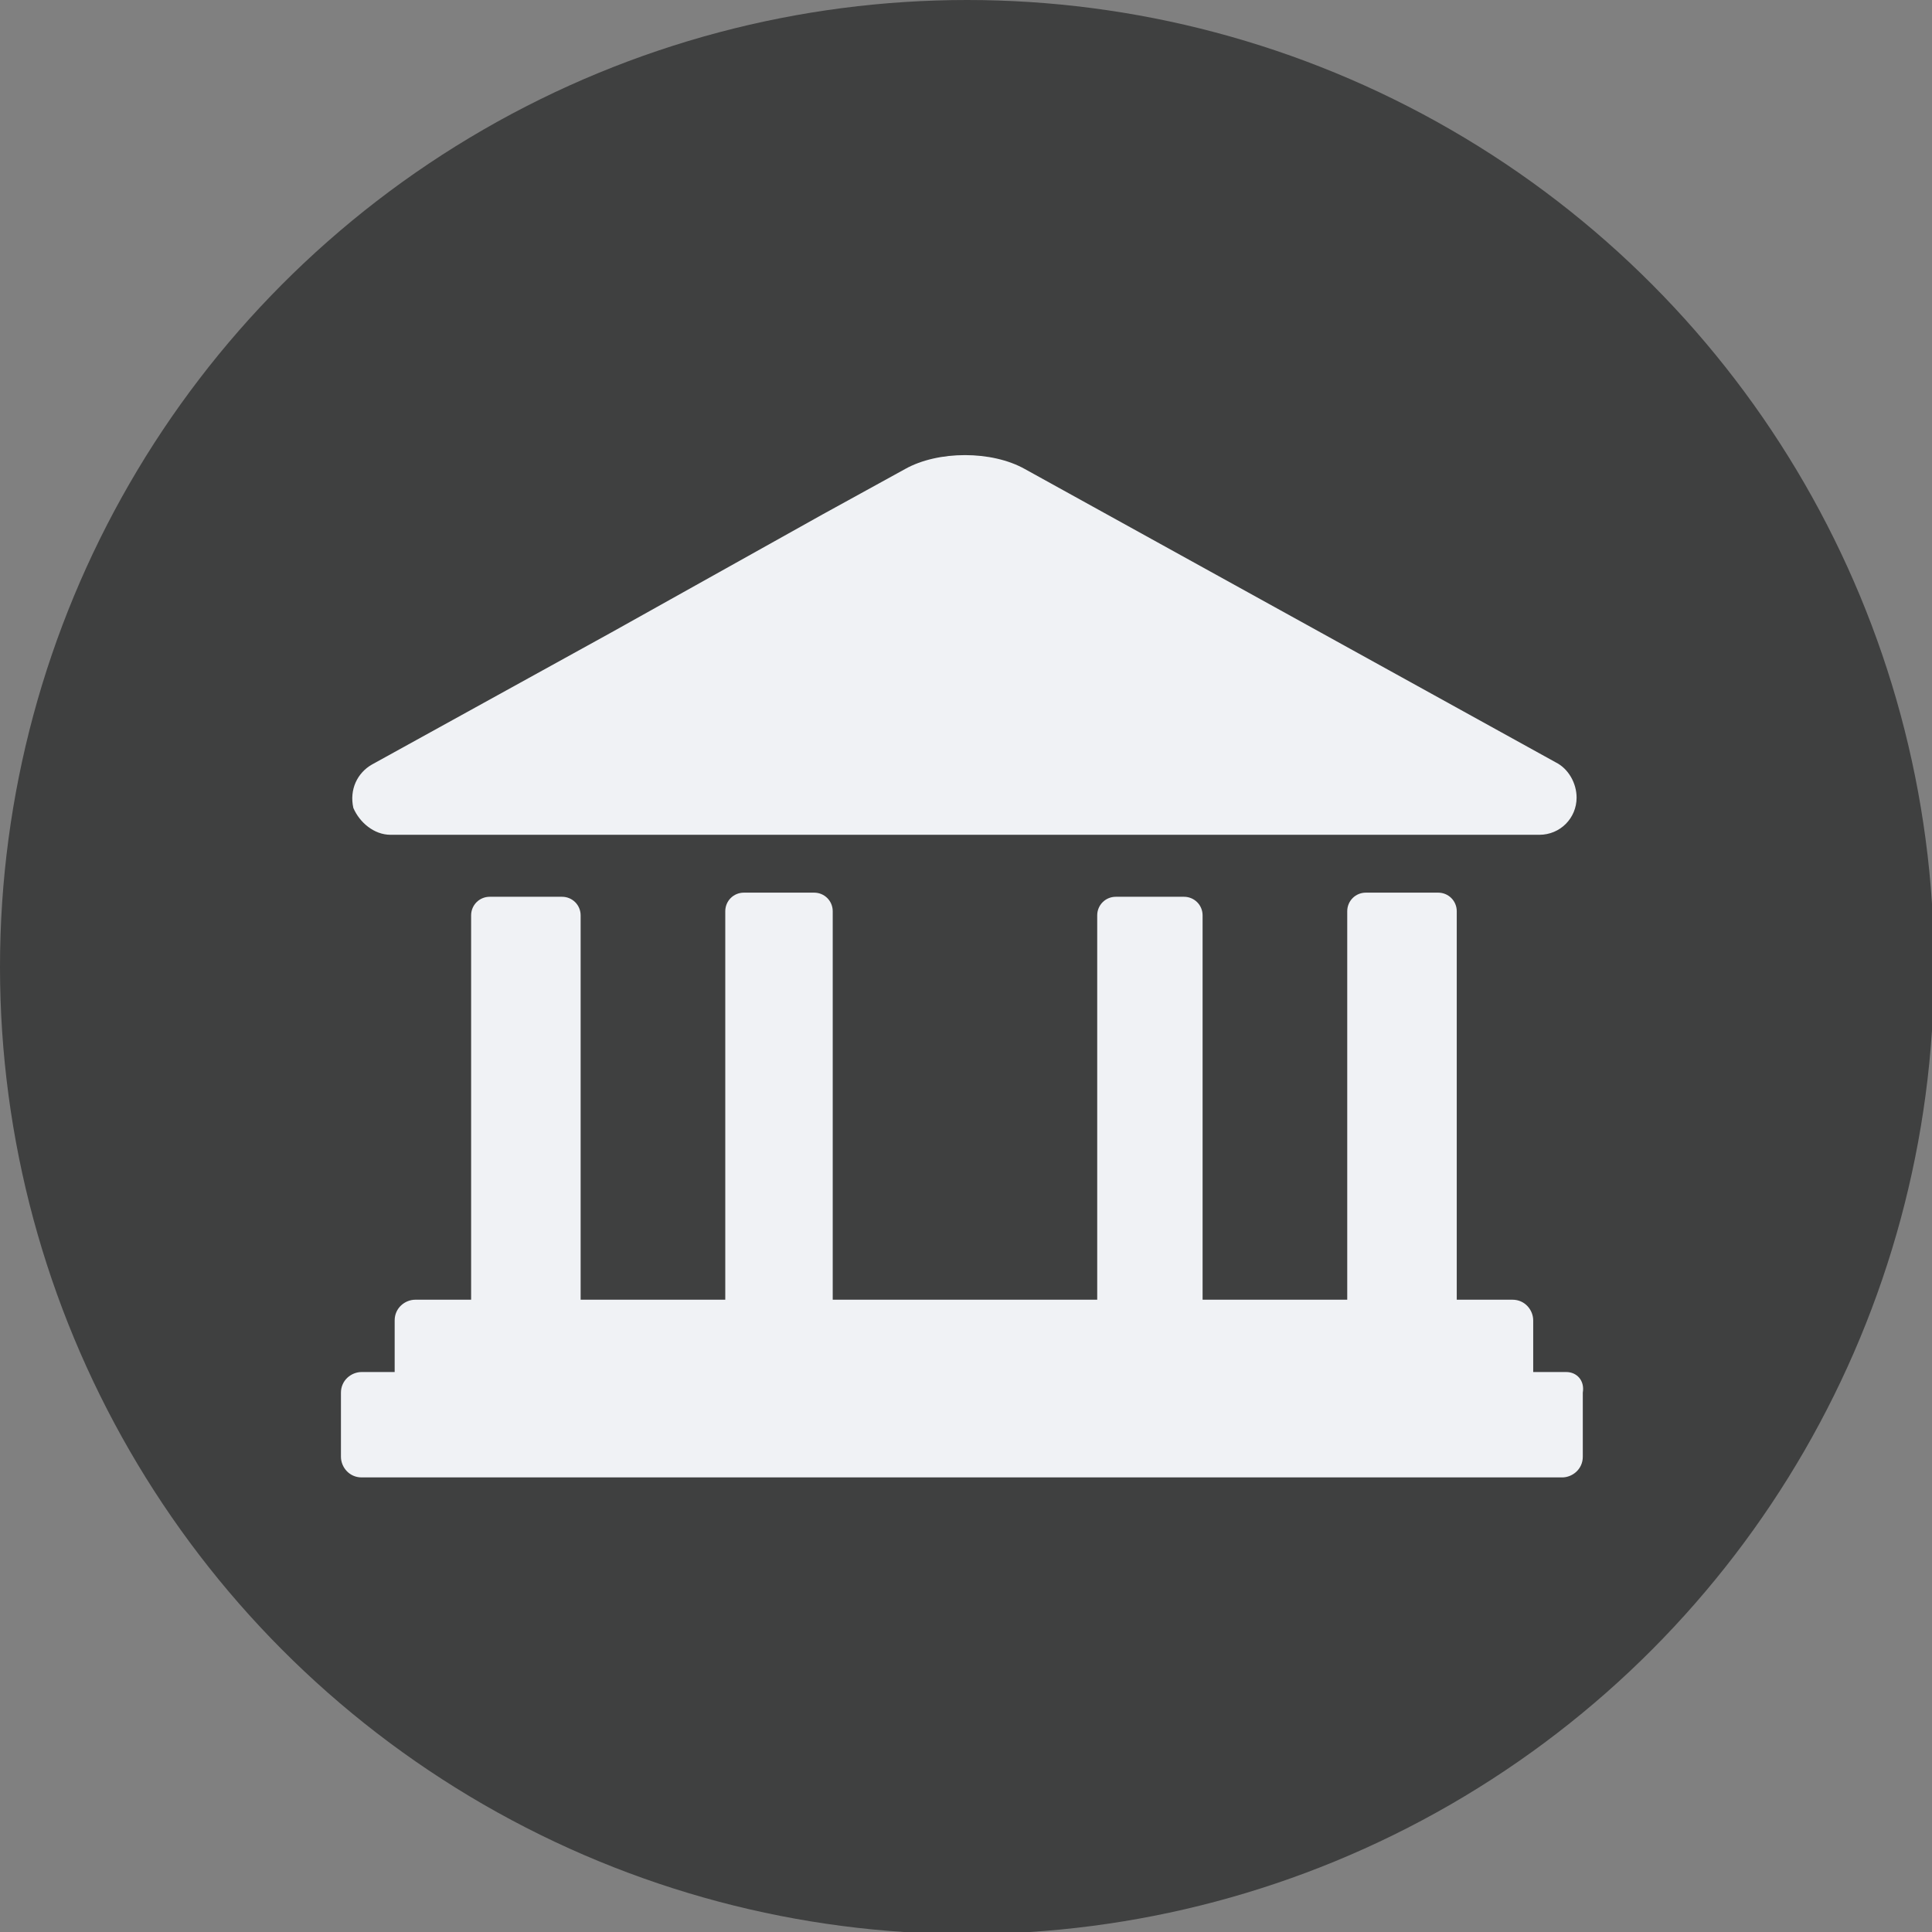 <?xml version="1.0" encoding="utf-8"?>
<!-- Generator: Adobe Illustrator 19.1.0, SVG Export Plug-In . SVG Version: 6.00 Build 0)  -->
<svg version="1.2" baseProfile="tiny" id="Layer_1" xmlns="http://www.w3.org/2000/svg" xmlns:xlink="http://www.w3.org/1999/xlink"
	 x="0px" y="0px" viewBox="0 0 93.5 93.5" xml:space="preserve">
<rect x="0" y="0" width="93.5" height="93.5" fill="#808080" stroke="none"/>
<g>
	<circle fill="#3F4040" cx="46.8" cy="46.8" r="46.8"/>
	<g>
		<path fill="#F0F2F5" d="M75.8,66.4h-1.6v-2.5c0-0.5-0.4-1-1-1h-2.7V44.1c0-0.5-0.4-0.9-0.9-0.9h-3.5c-0.5,0-0.9,0.4-0.9,0.9v18.8
			h-7V44.3c0-0.5-0.4-0.9-0.9-0.9H54c-0.5,0-0.9,0.4-0.9,0.9v18.6H40.3V44.1c0-0.5-0.4-0.9-0.9-0.9H36c-0.5,0-0.9,0.4-0.9,0.9v18.8
			h-7V44.3c0-0.5-0.4-0.9-0.9-0.9h-3.5c-0.5,0-0.9,0.4-0.9,0.9v18.6h-2.7c-0.5,0-1,0.4-1,1v2.5h-1.6c-0.5,0-1,0.4-1,1v3.1
			c0,0.5,0.4,1,1,1h58.1c0.5,0,1-0.4,1-1v-3.1C76.7,66.8,76.3,66.4,75.8,66.4z"/>
		<path fill="#F0F2F5" d="M18.9,40.4h55.6c0,0,0,0,0,0c1,0,1.8-0.8,1.8-1.8c0-0.7-0.4-1.4-1-1.7L61,29l-7.6-4.2l-3.8-2.1
			c-1.6-0.9-4.2-0.9-5.8,0l-4,2.2l0,0l-10.2,5.7L18,37c-0.7,0.4-1.1,1.2-0.9,2.1C17.4,39.8,18.1,40.4,18.9,40.4z"/>
	</g>
</g>
</svg>
